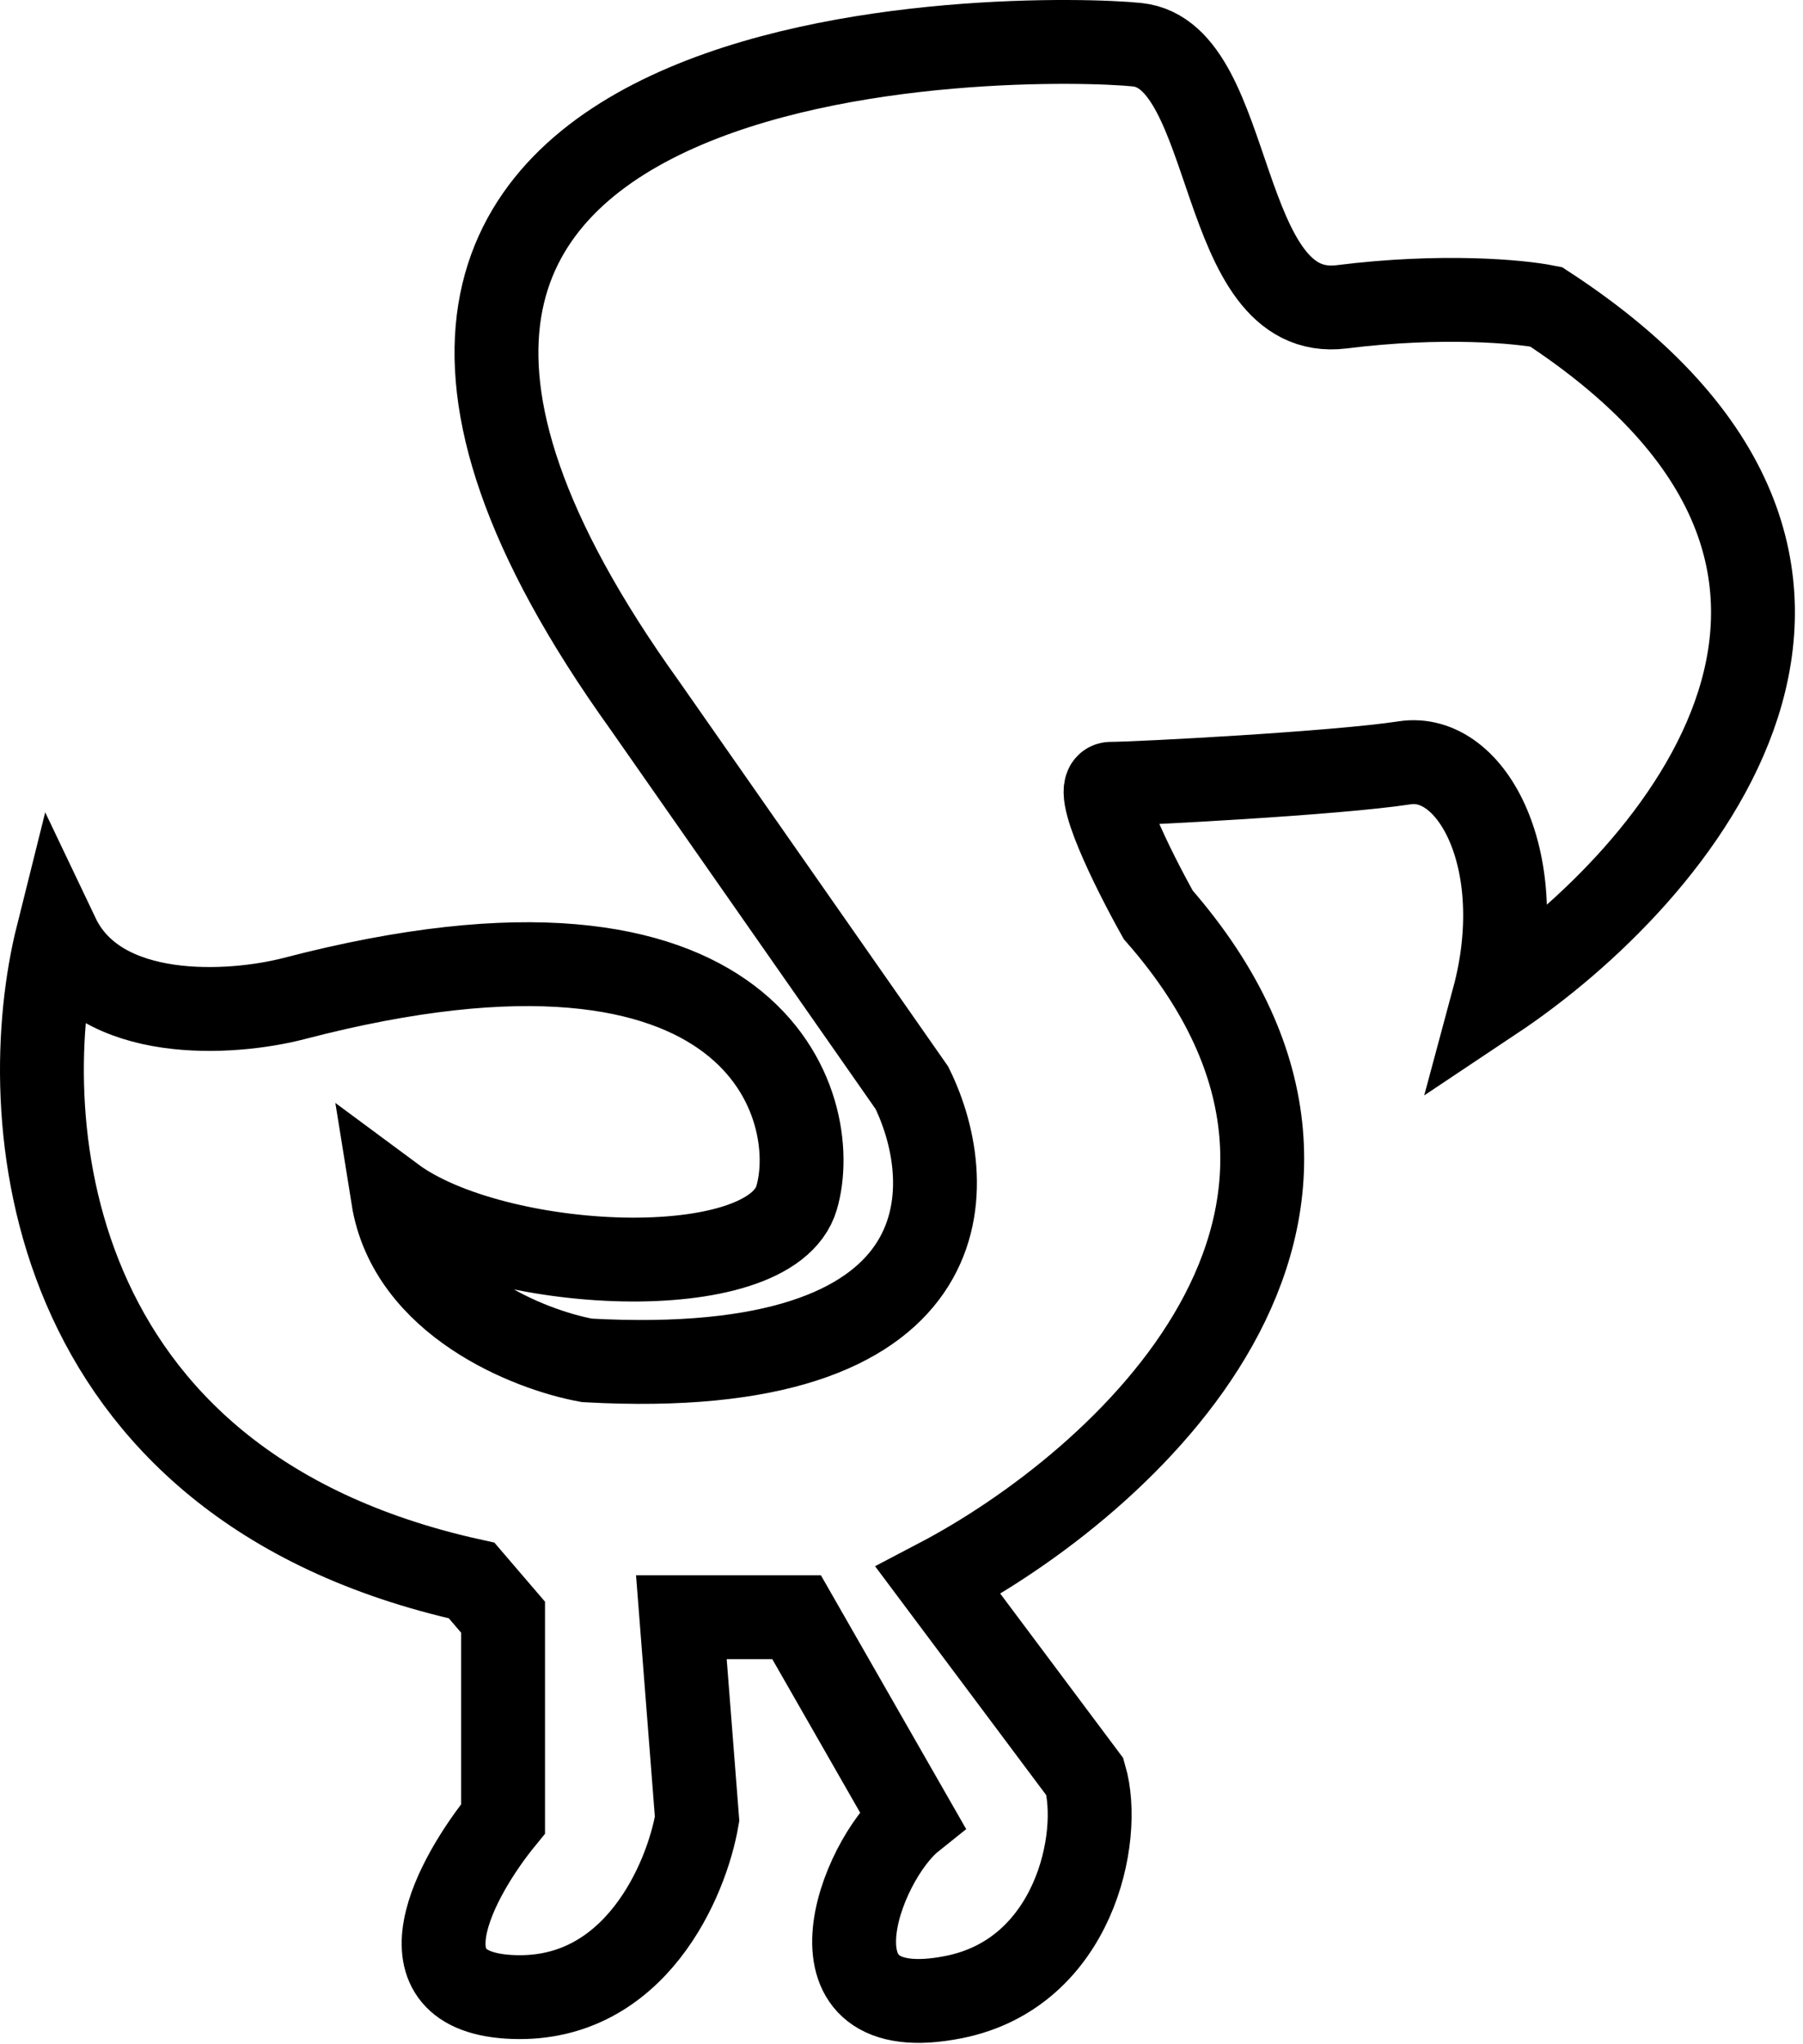 <svg width="172" height="195" viewBox="0 0 172 195" fill="none" xmlns="http://www.w3.org/2000/svg">
<path d="M147.492 29.267C185.492 54.067 159.992 83.6 142.492 95.267C145.992 82.267 140.492 71.767 133.992 72.767C127.492 73.767 108.492 74.767 105.992 74.767C103.992 74.767 108.159 83.1 110.492 87.267C135.692 116.067 106.992 141.6 89.492 150.767L103.5 169.5C105.167 175.244 102.478 188.206 91 190.5C75.992 193.5 82 177.5 87 173.5L75.992 154.267H65L66.5 173.5C65.5 179.333 60.6 190.9 49 190.5C37.4 190.1 43.495 179 47.992 173.5V154.267L44.992 150.767C3.392 141.567 1.326 105.934 5.492 89.267C9.492 97.667 22.159 96.767 27.992 95.267C72.392 83.667 78.492 105.767 75.992 114.267C73.492 122.767 47.159 121.434 37.492 114.267C39.092 124.267 50.492 128.767 55.992 129.767C91.992 131.767 91.659 113.267 86.992 103.767L61.492 67.267C14.492 1.767 98.992 3.267 108.492 4.267C117.992 5.267 115.992 30.767 127.992 29.267C137.592 28.067 144.992 28.767 147.492 29.267Z" stroke="black" stroke-width="8"/>
</svg>
